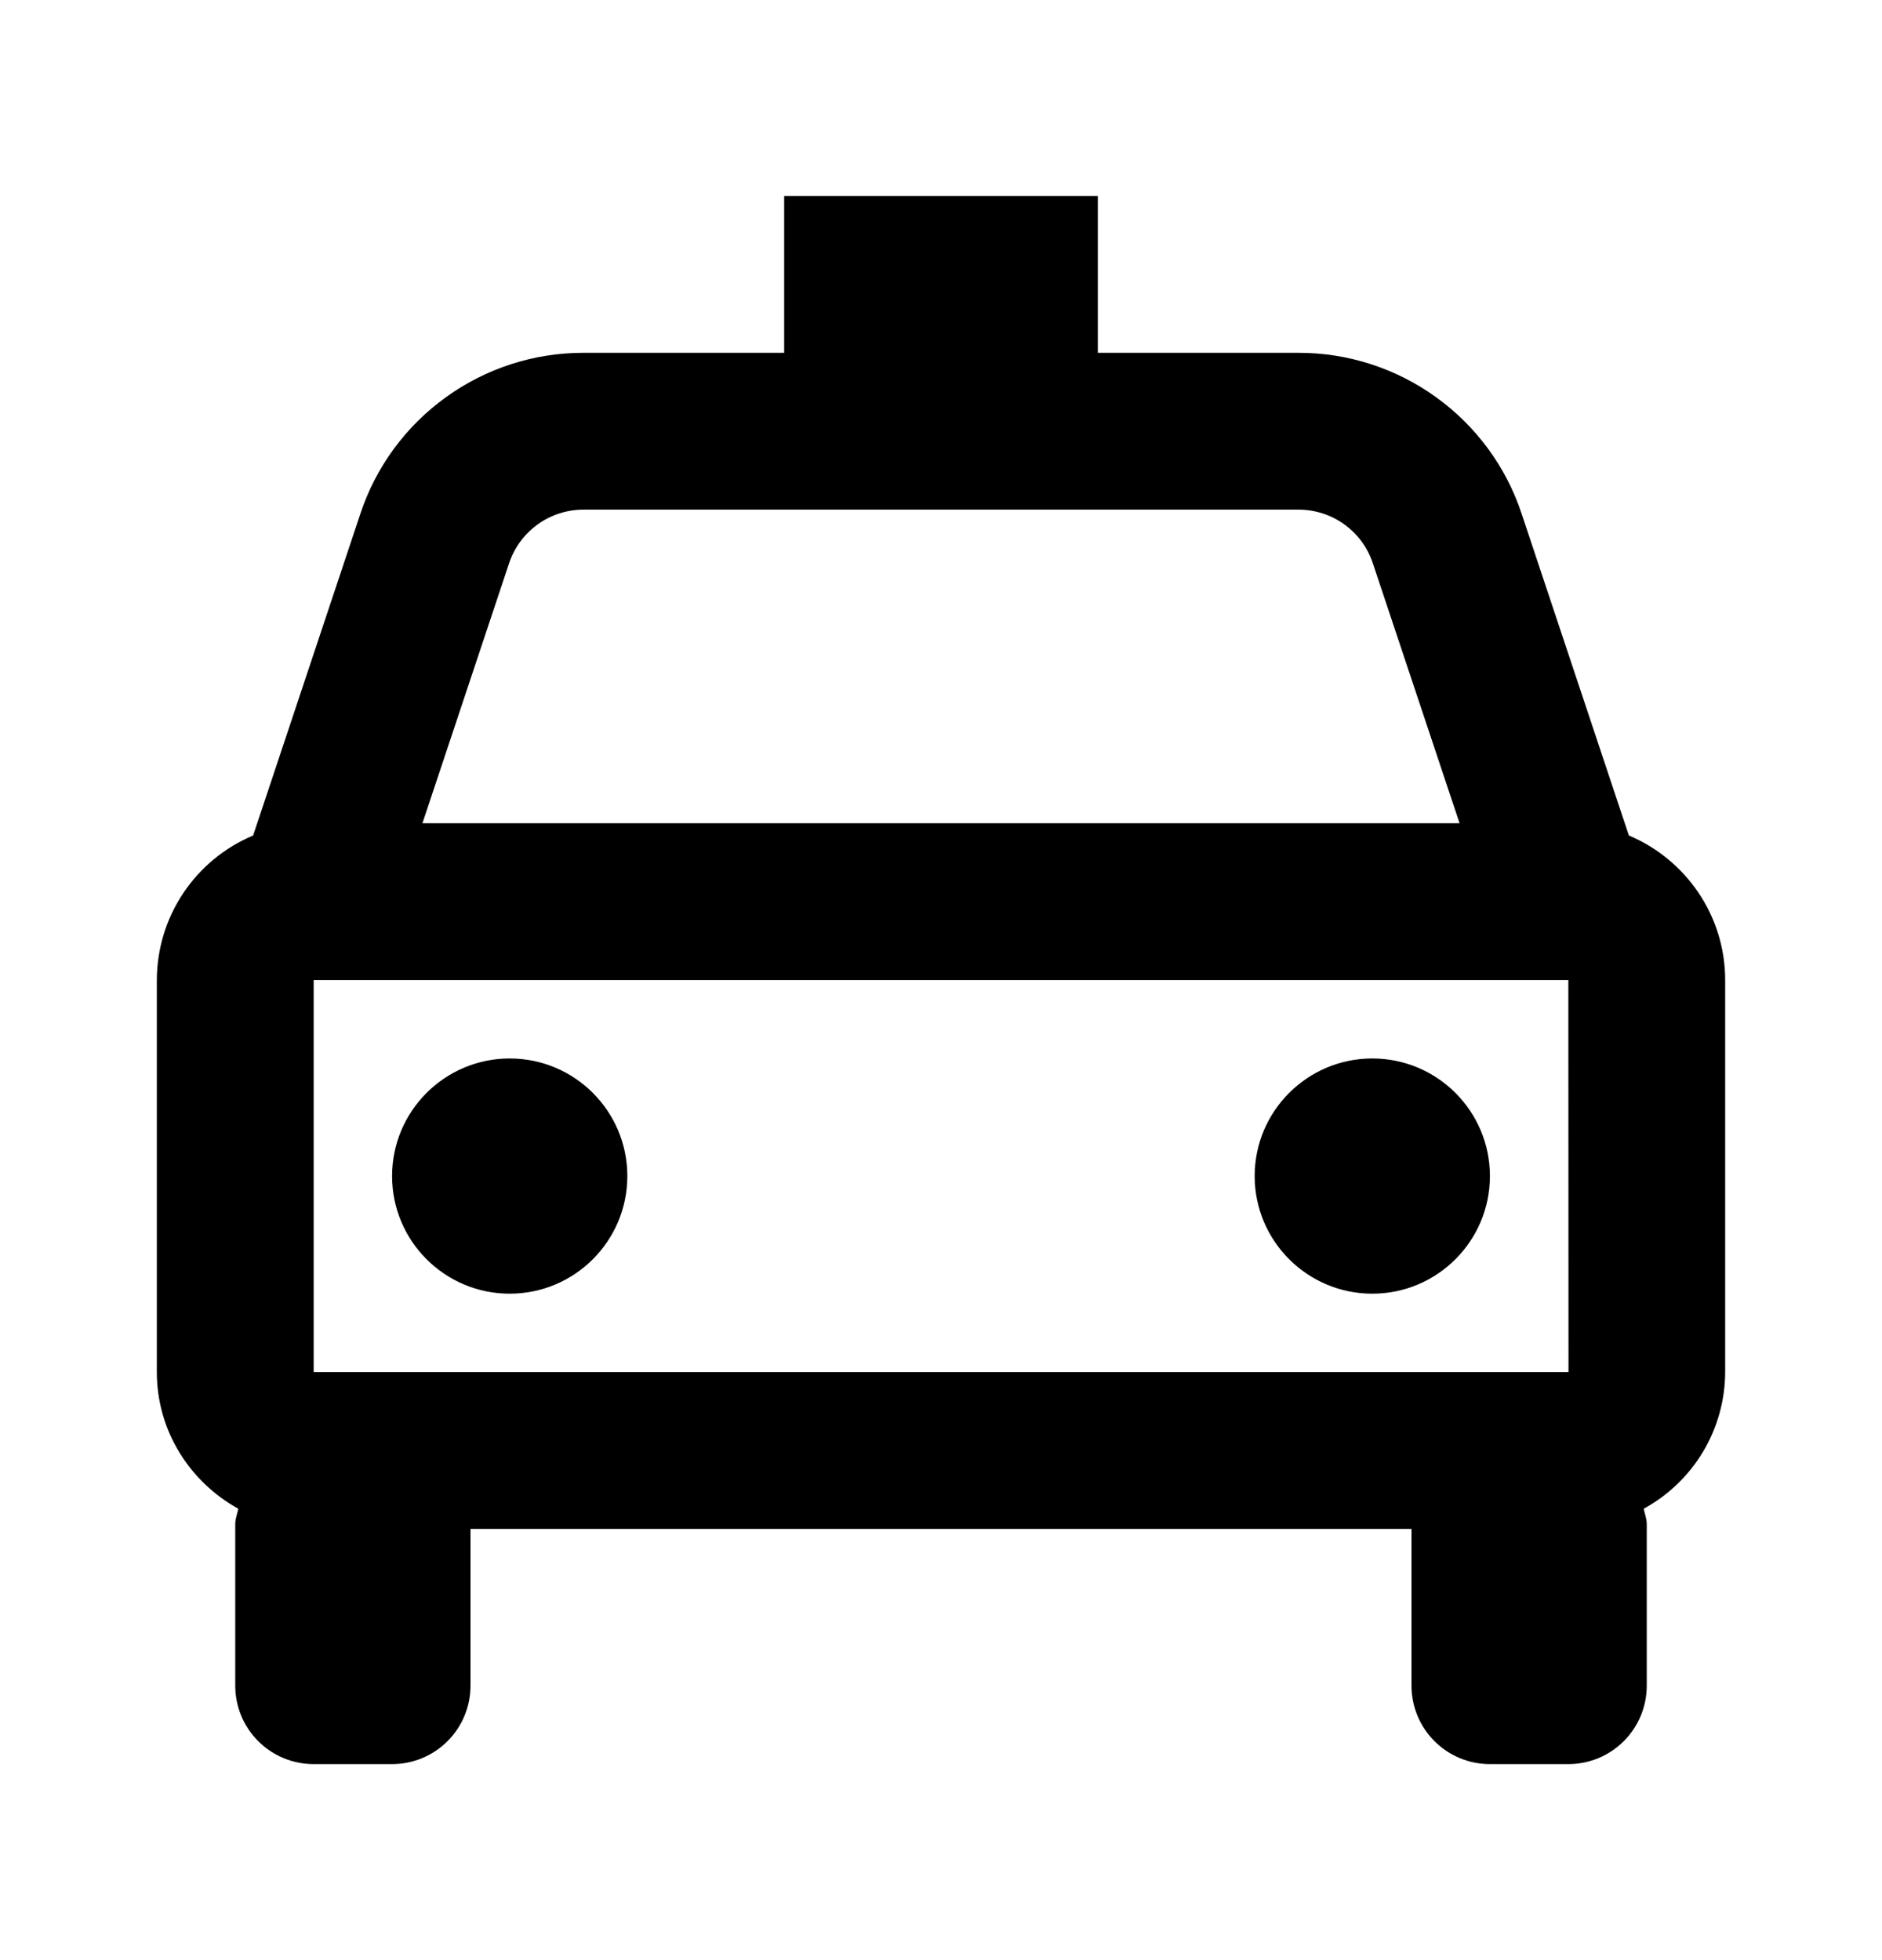<svg width="24" height="25" viewBox="0 0 24 25" fill="none" xmlns="http://www.w3.org/2000/svg">
<path d="M20.772 10.656L19.404 6.551C19.206 5.953 18.824 5.434 18.313 5.066C17.802 4.697 17.189 4.499 16.559 4.5H14V2.5H10V4.5H7.441C6.811 4.499 6.198 4.697 5.687 5.066C5.176 5.434 4.794 5.953 4.596 6.551L3.228 10.656C2.865 10.809 2.554 11.065 2.336 11.393C2.117 11.721 2.001 12.106 2 12.5V17.5C2 18.253 2.423 18.902 3.039 19.243C3.026 19.309 3 19.369 3 19.438V21.5C3 21.765 3.105 22.02 3.293 22.207C3.48 22.395 3.735 22.5 4 22.5H5C5.265 22.5 5.52 22.395 5.707 22.207C5.895 22.02 6 21.765 6 21.5V19.5H18V21.5C18 21.765 18.105 22.02 18.293 22.207C18.48 22.395 18.735 22.5 19 22.5H20C20.265 22.5 20.52 22.395 20.707 22.207C20.895 22.02 21 21.765 21 21.5V19.438C21 19.369 20.974 19.308 20.961 19.243C21.274 19.072 21.536 18.82 21.719 18.514C21.902 18.207 21.999 17.857 22 17.5V12.5C22 11.671 21.492 10.959 20.772 10.656ZM4 17.5V12.5H20L20.002 17.5H4ZM7.441 6.5H16.558C16.989 6.5 17.371 6.774 17.507 7.184L18.613 10.5H5.387L6.492 7.184C6.558 6.985 6.686 6.812 6.856 6.689C7.026 6.566 7.231 6.5 7.441 6.5Z" fill="currentColor"/>
<path d="M6.5 16.5C7.328 16.5 8 15.828 8 15C8 14.172 7.328 13.5 6.5 13.5C5.672 13.5 5 14.172 5 15C5 15.828 5.672 16.5 6.5 16.5Z" fill="currentColor"/>
<path d="M17.5 16.5C18.328 16.5 19 15.828 19 15C19 14.172 18.328 13.5 17.5 13.5C16.672 13.5 16 14.172 16 15C16 15.828 16.672 16.5 17.5 16.5Z" fill="currentColor"/>
</svg>
